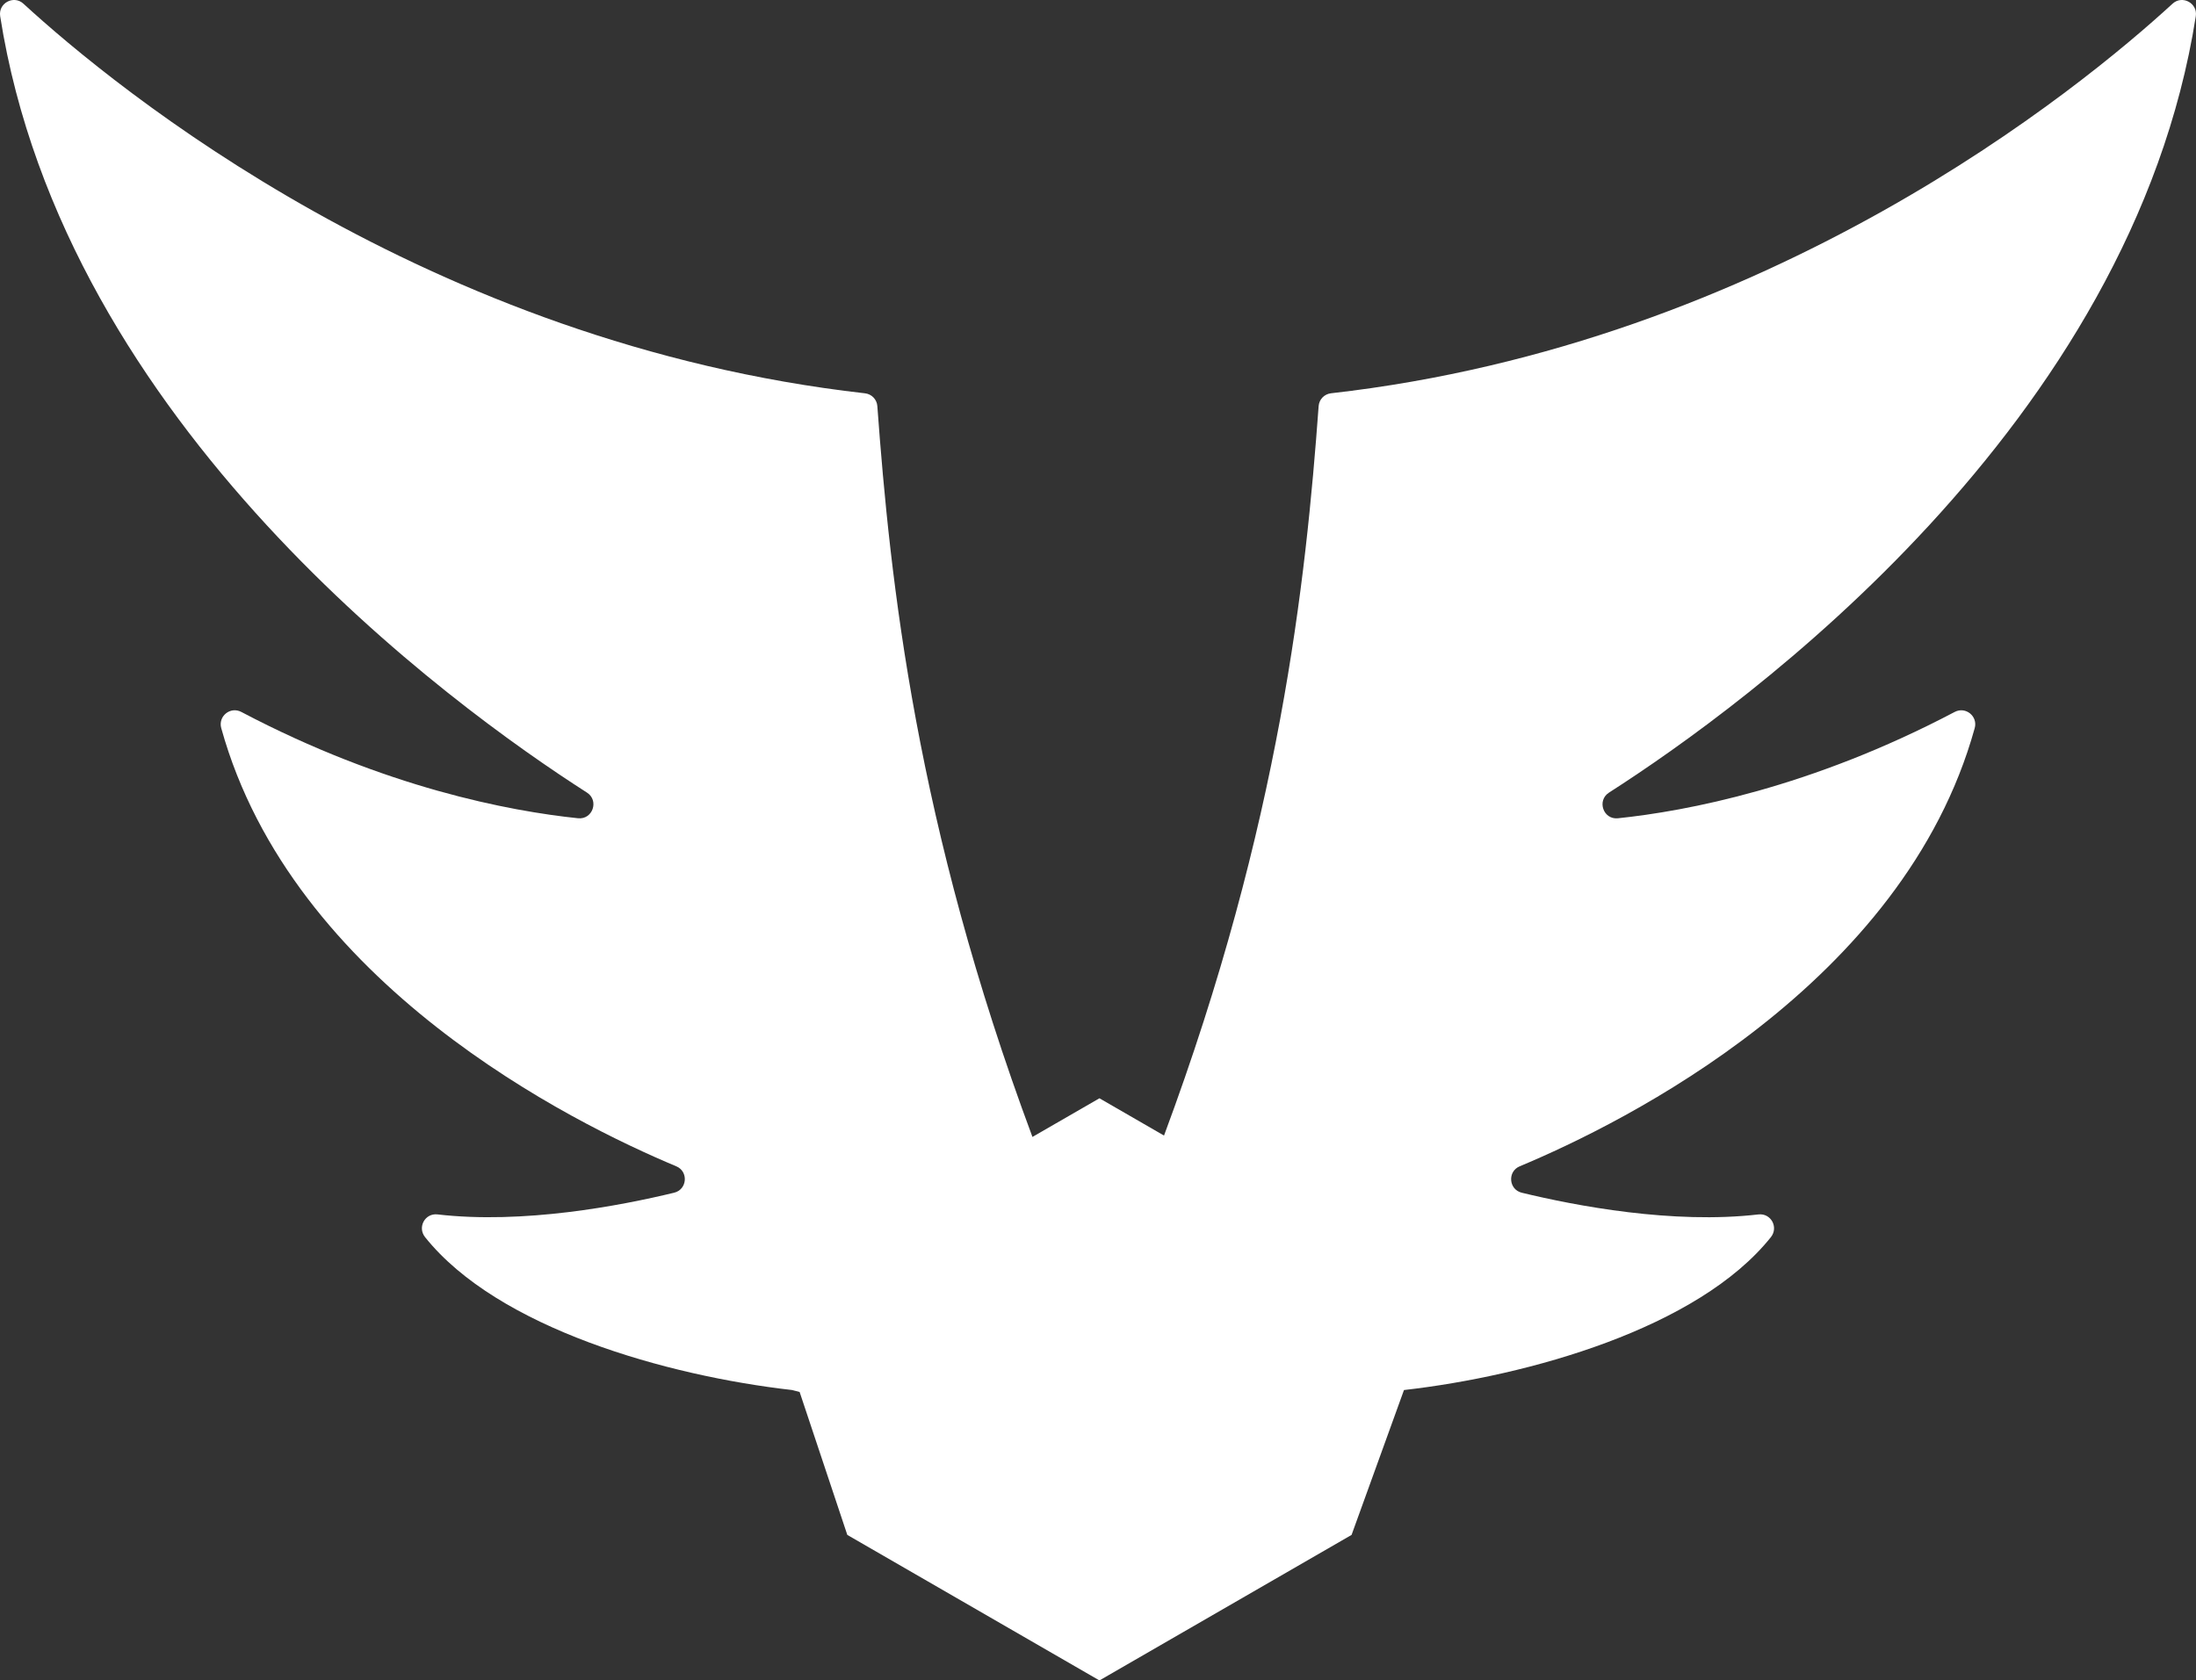 <?xml version="1.0" encoding="UTF-8" standalone="no"?>
<!-- Created with Inkscape (http://www.inkscape.org/) -->

<svg
   width="89.293mm"
   height="68.344mm"
   viewBox="0 0 89.293 68.344"
   version="1.1"
   id="svg5"
   inkscape:version="1.1.2 (0a00cf5339, 2022-02-04)"
   sodipodi:docname="fly.svg"
   xmlns:inkscape="http://www.inkscape.org/namespaces/inkscape"
   xmlns:sodipodi="http://sodipodi.sourceforge.net/DTD/sodipodi-0.dtd"
   xmlns="http://www.w3.org/2000/svg"
   xmlns:svg="http://www.w3.org/2000/svg">
  <rect x="0" y="0" width="89.293" height="68.344" fill="#333333" stroke="none"/>
  <sodipodi:namedview
     id="namedview7"
     pagecolor="#ffffff"
     bordercolor="#666666"
     borderopacity="1.0"
     inkscape:pageshadow="2"
     inkscape:pageopacity="0.0"
     inkscape:pagecheckerboard="0"
     inkscape:document-units="mm"
     showgrid="false"
     fit-margin-top="0"
     fit-margin-left="0"
     fit-margin-right="0"
     fit-margin-bottom="0"
     inkscape:zoom="0.69664703"
     inkscape:cx="518.91415"
     inkscape:cy="549.05854"
     inkscape:window-width="1850"
     inkscape:window-height="1016"
     inkscape:window-x="0"
     inkscape:window-y="0"
     inkscape:window-maximized="1"
     inkscape:current-layer="layer1" />
  <defs
     id="defs2">
    <clipPath
       clipPathUnits="userSpaceOnUse"
       id="clipPath934">
      <path
         d="M 0,300 H 300 V 0 H 0 Z"
         id="path932" />
    </clipPath>
  </defs>
  <g
     inkscape:label="Layer 1"
     inkscape:groupmode="layer"
     id="layer1"
     transform="translate(32.113,-3.048)">
    <path
       d="M 33.313,35.283 C 38.84,31.743 54.561,20.338 57.172,3.707 c 0.083,-0.53 -0.55,-0.872 -0.945,-0.509 -3.75,3.442 -16.383,13.826 -34.219,15.845 -0.271,0.031 -0.483,0.247 -0.503,0.52 -0.521,7.116 -1.56,16.963 -6.287,29.669 l -2.626,-1.516 -2.724,1.572 C 5.124,36.555 4.083,26.69 3.561,19.563 3.541,19.291 3.329,19.074 3.058,19.044 -14.778,17.024 -27.411,6.64 -31.161,3.198 c -0.395,-0.363 -1.028,-0.022 -0.945,0.509 2.611,16.631 18.332,28.036 23.859,31.576 0.504,0.323 0.233,1.106 -0.362,1.044 -2.782,-0.29 -7.843,-1.242 -13.692,-4.324 -0.444,-0.234 -0.95,0.174 -0.816,0.657 2.889,10.419 14.266,16.051 18.502,17.822 0.505,0.211 0.447,0.945 -0.085,1.074 -2.19,0.531 -6.144,1.287 -9.621,0.883 -0.511,-0.06 -0.828,0.522 -0.508,0.924 2.959,3.707 9.854,5.643 14.919,6.218 0.024,0.003 0.133,0.031 0.311,0.08 l 1.939,5.813 10.252,5.919 10.252,-5.919 2.131,-5.892 c 5.065,-0.576 11.961,-2.511 14.919,-6.218 0.32,-0.402 0.003,-0.984 -0.508,-0.924 -3.478,0.404 -7.431,-0.352 -9.621,-0.883 -0.532,-0.129 -0.59,-0.863 -0.085,-1.074 4.237,-1.77 15.614,-7.402 18.502,-17.822 0.134,-0.484 -0.371,-0.891 -0.815,-0.657 -5.85,3.082 -10.911,4.034 -13.693,4.324 -0.595,0.062 -0.866,-0.721 -0.362,-1.044"
       style="fill:#ffffff;fill-opacity:1;fill-rule:nonzero;stroke:none;stroke-width:0.353"
       id="path938" />
  </g>
</svg>
